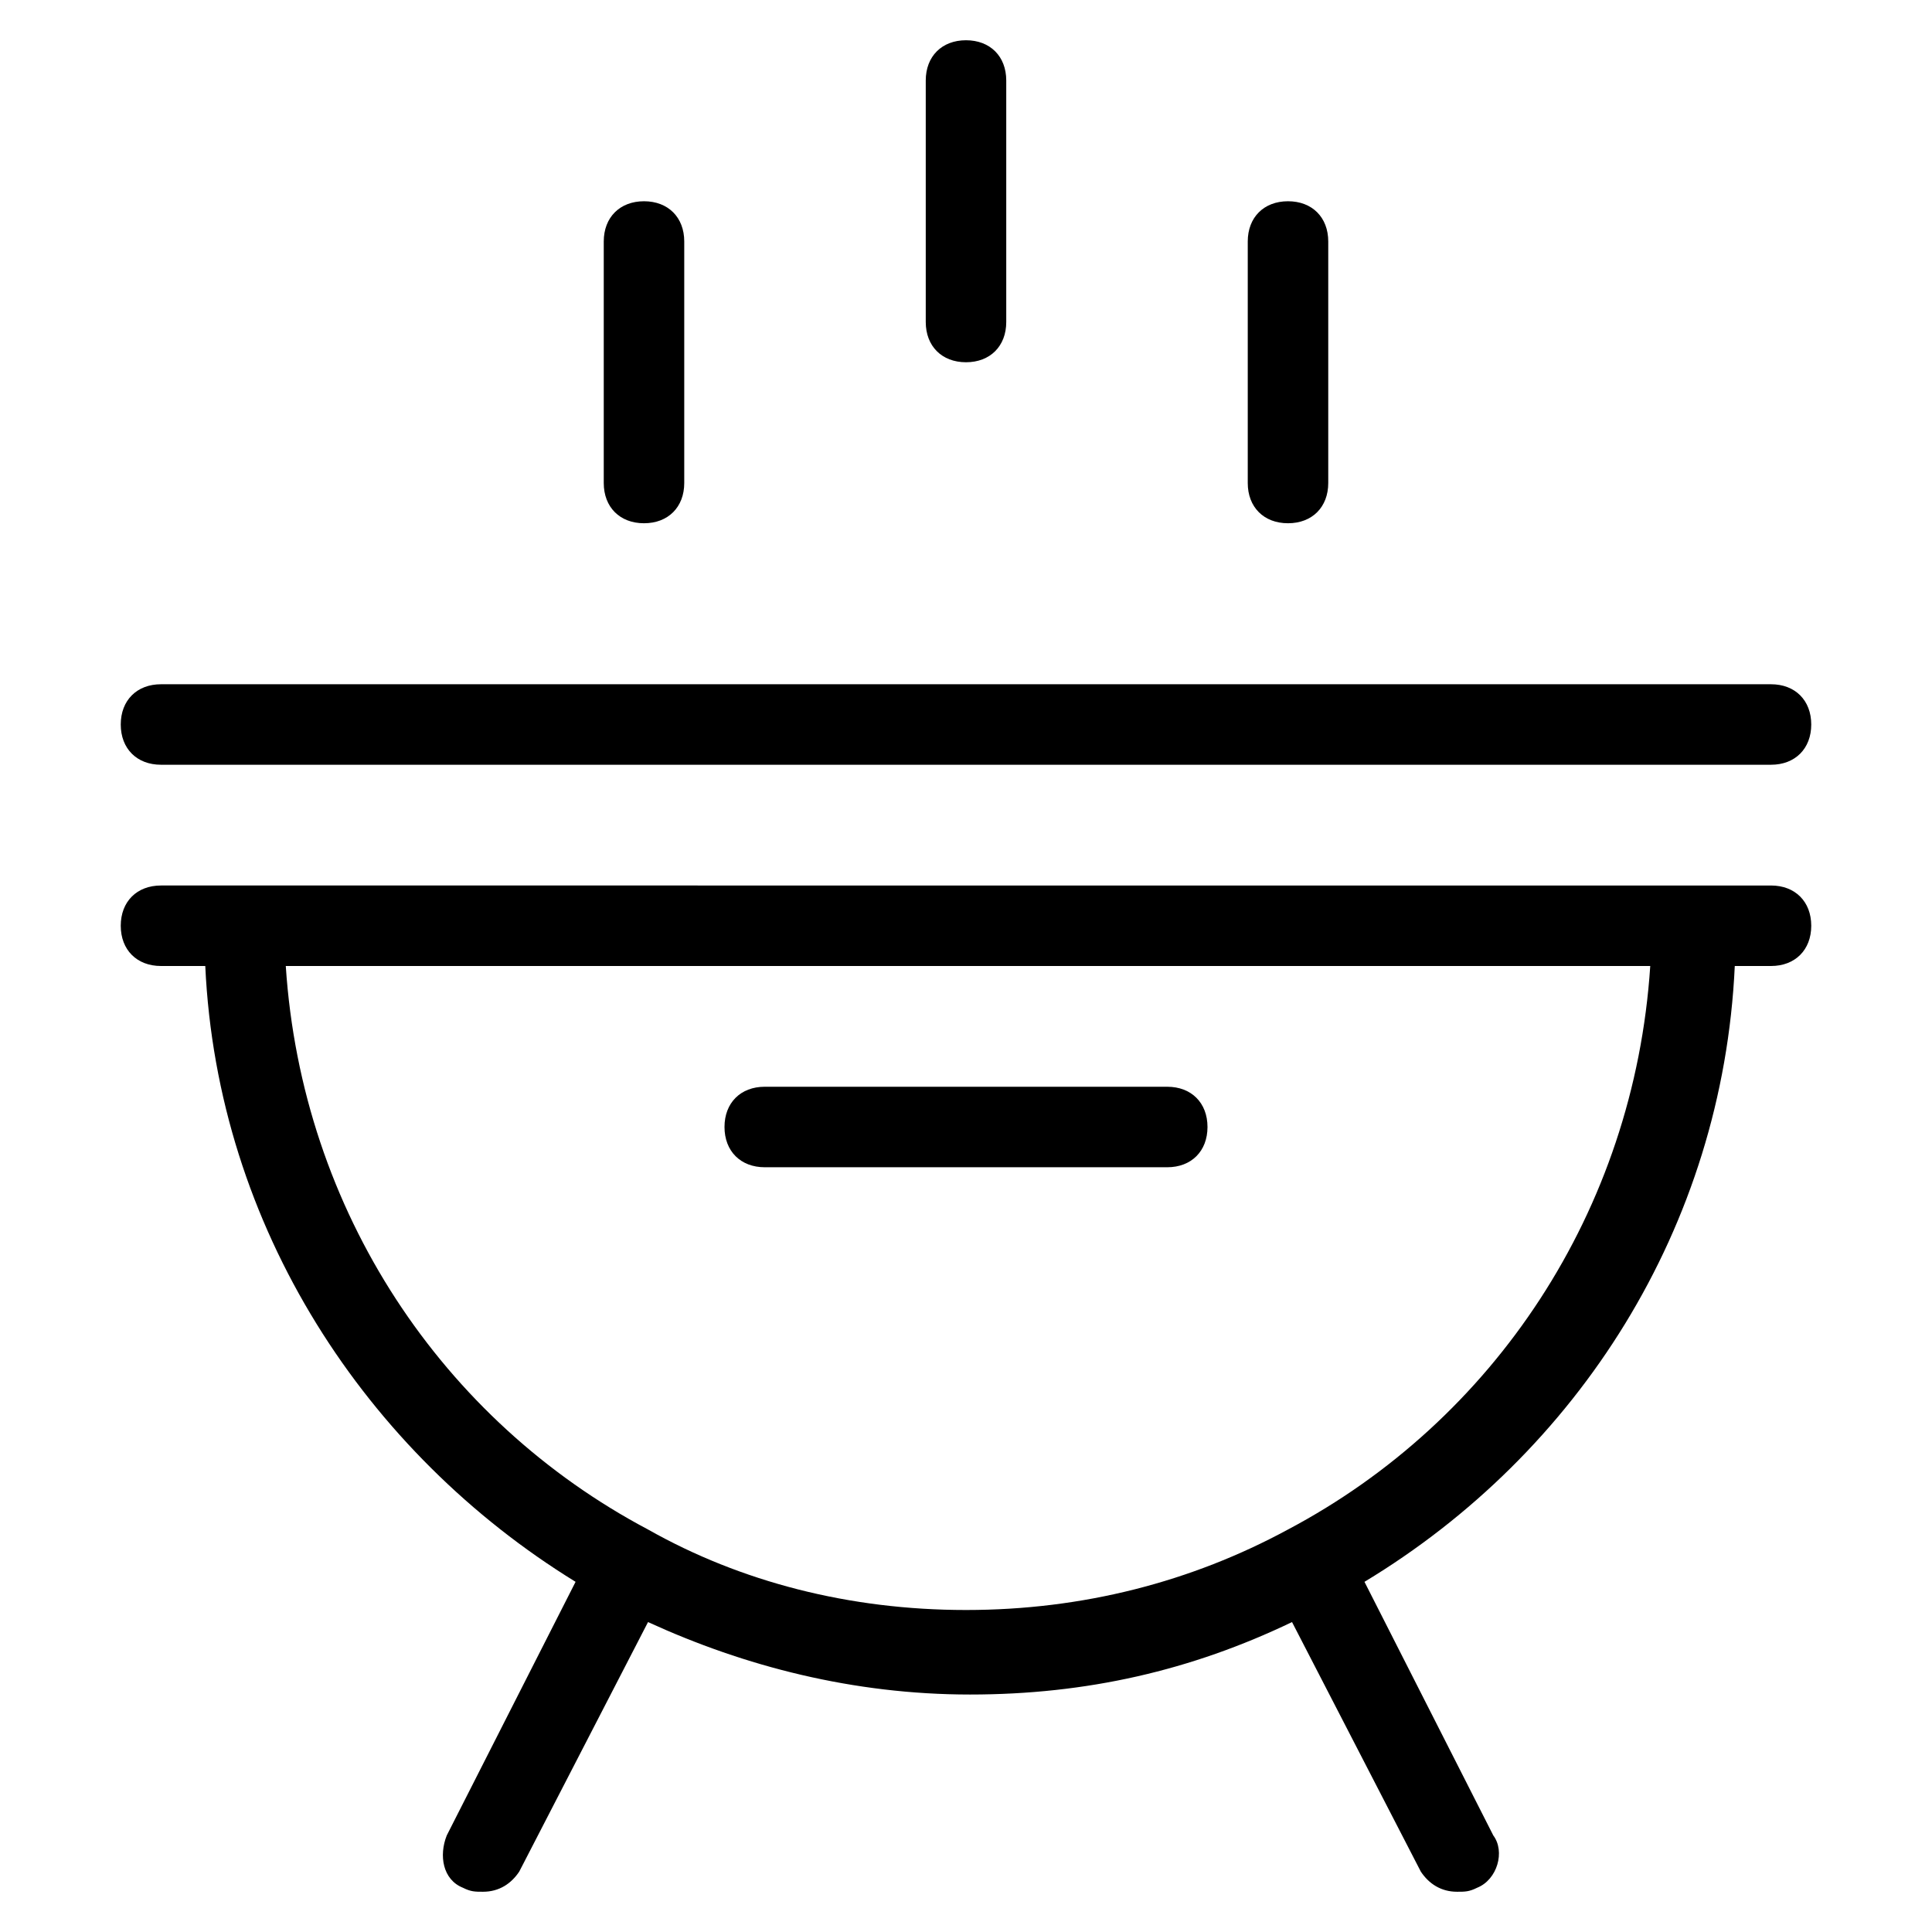 <?xml version="1.0" encoding="utf-8"?>
<!-- Generator: Adobe Illustrator 19.1.0, SVG Export Plug-In . SVG Version: 6.00 Build 0)  -->
<!DOCTYPE svg PUBLIC "-//W3C//DTD SVG 1.1//EN" "http://www.w3.org/Graphics/SVG/1.1/DTD/svg11.dtd">
<svg version="1.1" id="Layer_1" xmlns="http://www.w3.org/2000/svg" xmlns:xlink="http://www.w3.org/1999/xlink" x="0px" y="0px"
	 width="48px" height="48px" viewBox="0 0 48 48" enable-background="new 0 0 48 48" xml:space="preserve">
<path d="M24,9c0.6,0,1-0.4,1-1V2c0-0.6-0.4-1-1-1s-1,0.4-1,1v6C23,8.6,23.4,9,24,9z"/>
<path d="M16,13c0.6,0,1-0.4,1-1V6c0-0.6-0.4-1-1-1s-1,0.4-1,1v6C15,12.6,15.4,13,16,13z"/>
<path d="M32,13c0.6,0,1-0.4,1-1V6c0-0.6-0.4-1-1-1s-1,0.4-1,1v6C31,12.6,31.4,13,32,13z"/>
<path d="M4,19h40c0.6,0,1-0.4,1-1s-0.4-1-1-1H4c-0.6,0-1,0.4-1,1S3.4,19,4,19z"/>
<path d="M19,29h10c0.6,0,1-0.4,1-1s-0.4-1-1-1H19c-0.6,0-1,0.4-1,1S18.4,29,19,29z"/>
<path d="M4,24h1.1c0.3,6.5,4,12.1,9.2,15.3l-3.2,6.3c-0.2,0.5-0.1,1.1,0.4,1.3C11.7,47,11.8,47,12,47c0.4,0,0.7-0.2,0.9-0.5l3.2-6.2
	c2.4,1.1,5.1,1.8,8,1.8s5.5-0.6,8-1.8l3.2,6.2c0.2,0.3,0.5,0.5,0.9,0.5c0.2,0,0.3,0,0.5-0.1c0.5-0.2,0.7-0.9,0.4-1.3l-3.2-6.3
	c5.3-3.2,8.9-8.8,9.2-15.3H44c0.6,0,1-0.4,1-1s-0.4-1-1-1H4c-0.6,0-1,0.4-1,1S3.4,24,4,24z M32,38C32,38,32,38,32,38
	C31.9,38,31.9,38,32,38c-2.4,1.3-5.1,2-8,2s-5.6-0.7-7.9-2c0,0,0,0,0,0c0,0,0,0,0,0c-5.1-2.7-8.6-7.9-9-14h33.9
	C40.6,30.1,37.1,35.3,32,38z"/>
</svg>
